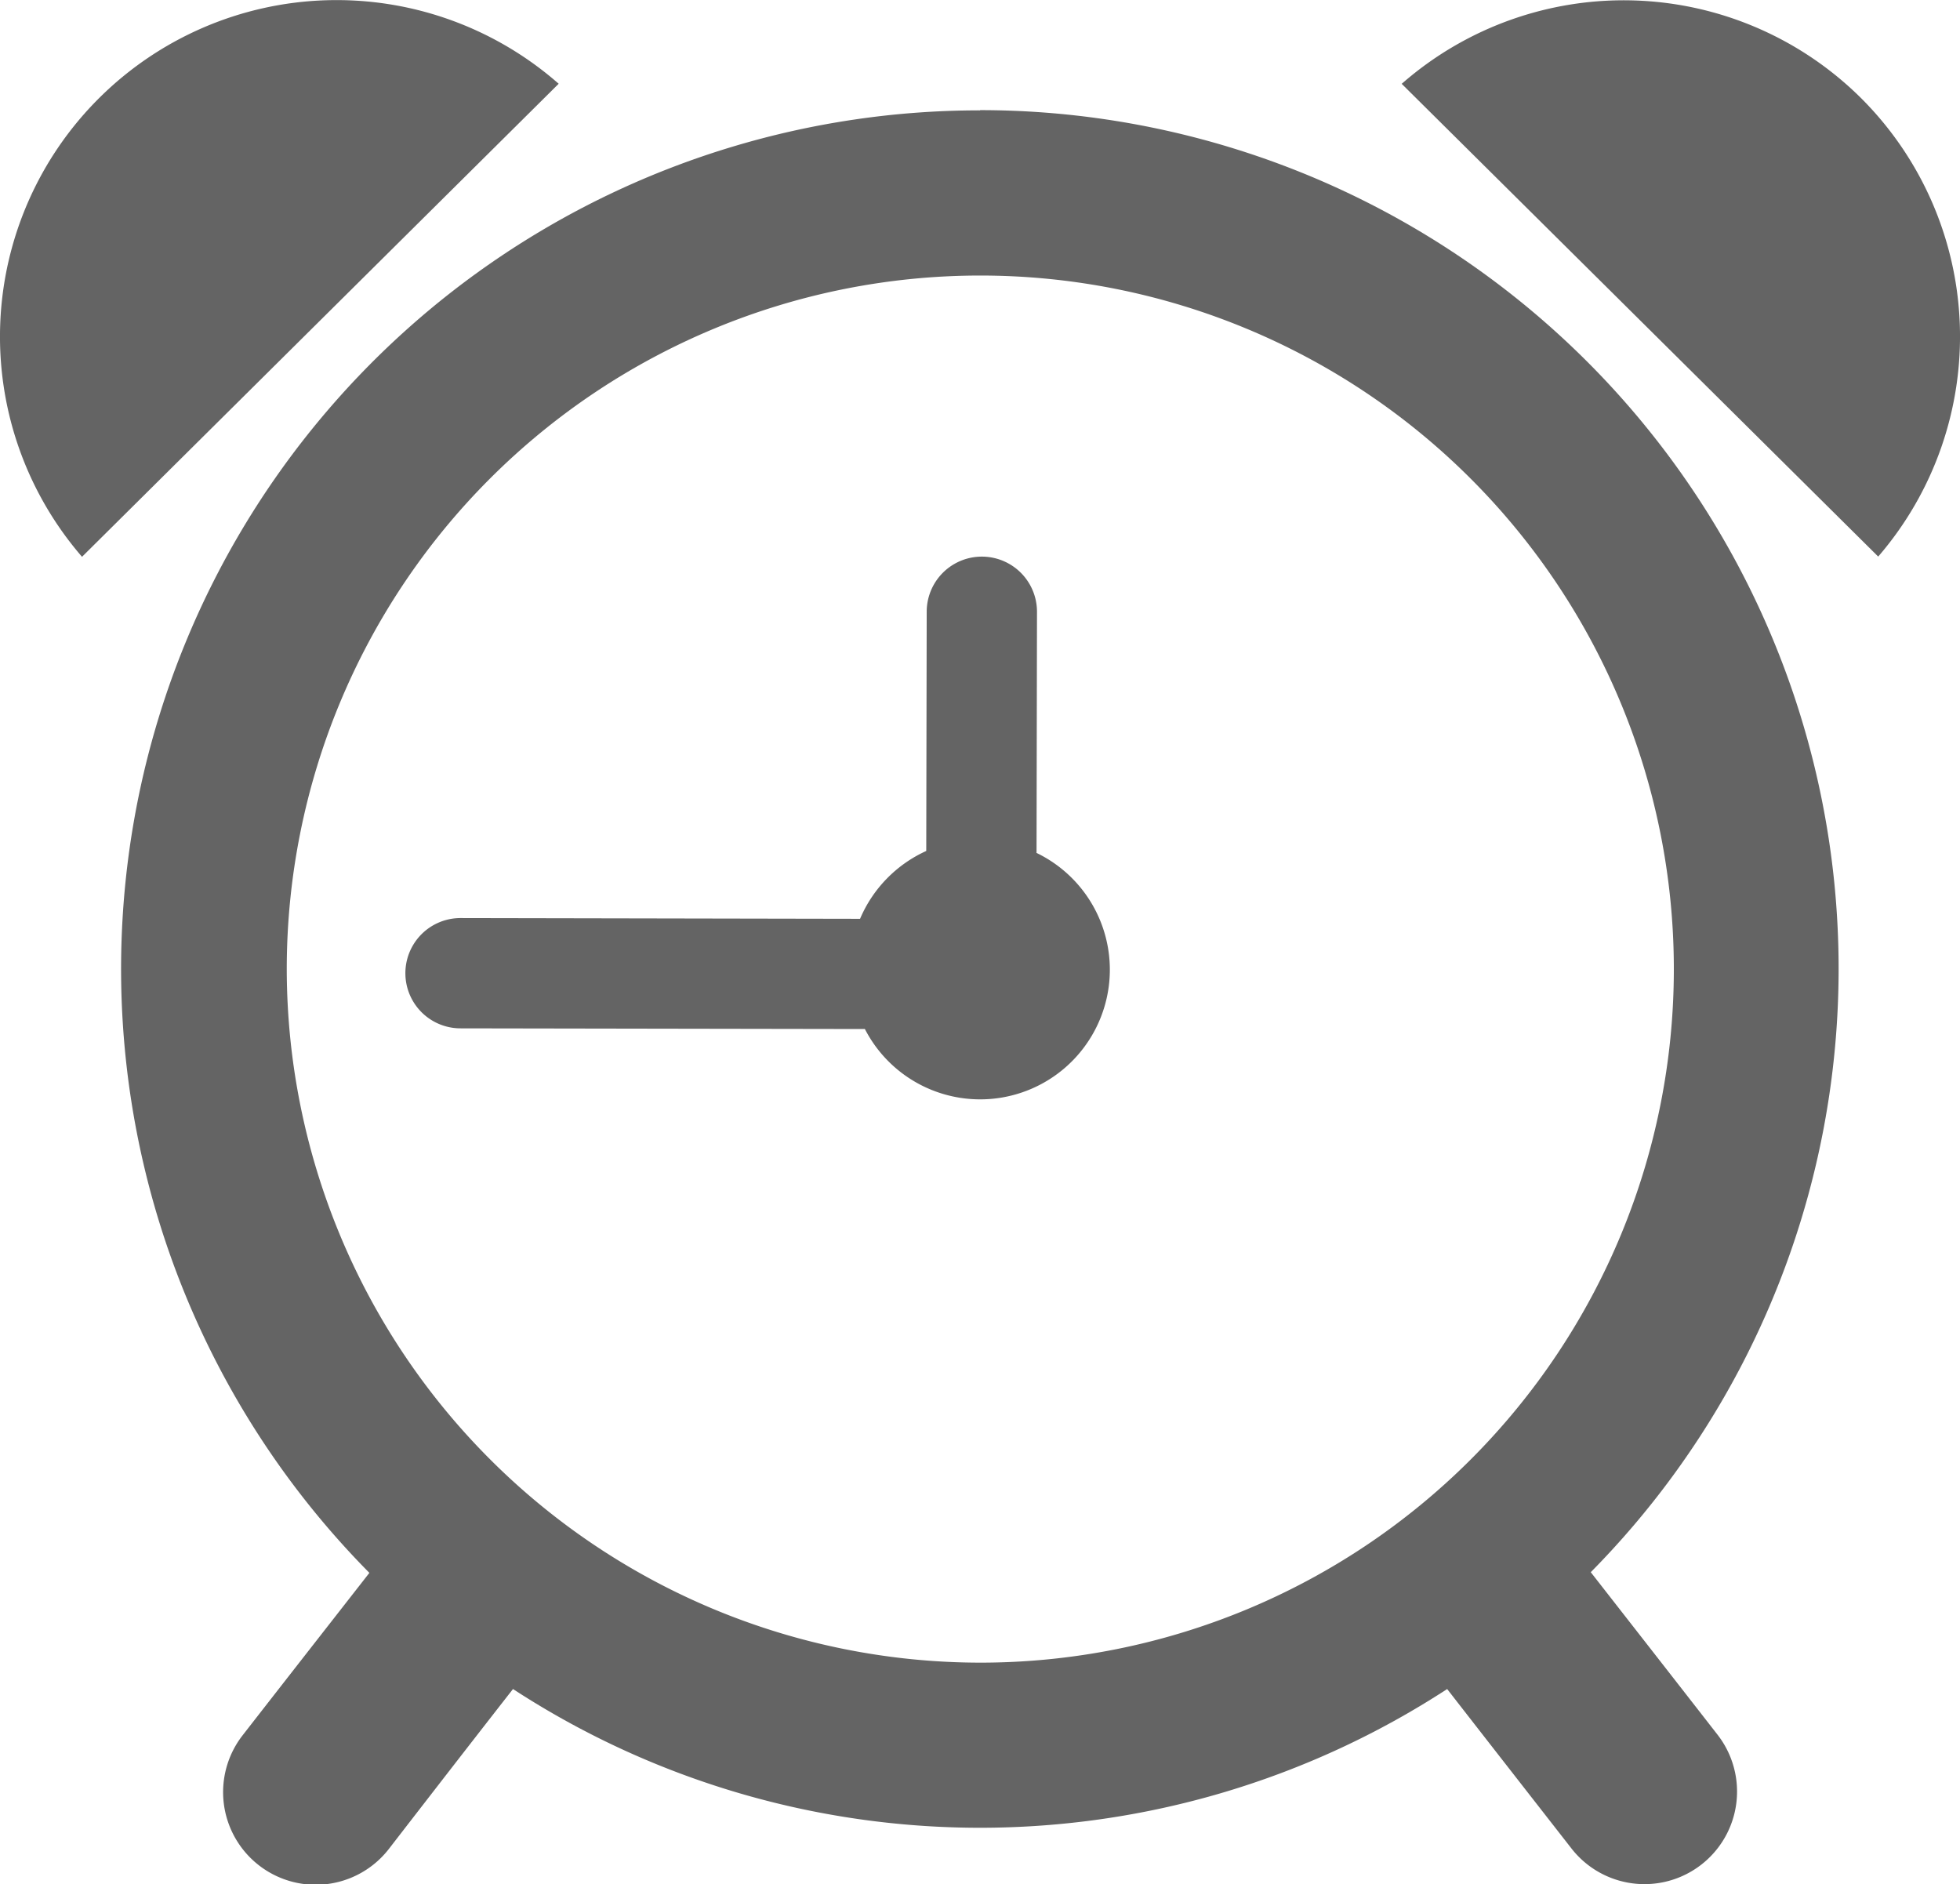 <svg xmlns="http://www.w3.org/2000/svg" width="26" height="24.995" viewBox="0 0 26 24.995" fill="#646464">

    <g transform="translate(-0.001 -0.603)">
        <g transform="translate(0.001 0.603)">
            <path class="a"
                d="M13.321,2.359a11.389,11.389,0,0,0-8.1,19.4c-.362.464-.918,1.174-1.681,2.154a1.228,1.228,0,0,0,1.938,1.51S6.5,24.1,7.126,23.3a11.351,11.351,0,0,0,12.392,0c.622.8,1.649,2.115,1.649,2.115a1.228,1.228,0,0,0,1.937-1.51c-.763-.98-1.319-1.691-1.681-2.155a11.389,11.389,0,0,0-8.1-19.394ZM4.125,13.75a9.2,9.2,0,1,1,9.2,9.2A9.208,9.208,0,0,1,4.125,13.75Z"
                transform="translate(-0.321 -0.895)" />
            <path class="a"
                d="M14.824,13.384l.006-3.194a.731.731,0,1,0-1.463,0l-.006,3.173a1.73,1.73,0,0,0-.878.9l-5.3-.01a.731.731,0,0,0,0,1.463l5.364.009a1.72,1.72,0,1,0,2.275-2.337Z"
                transform="translate(-1.074 -2.075)" />
            <path class="a"
                d="M1.32,1.9a4.464,4.464,0,0,0-.231,6.089L7.412,1.714A4.466,4.466,0,0,0,1.32,1.9Z"
                transform="translate(-0.001 -0.603)" />
            <path class="a"
                d="M28.389,1.9A4.468,4.468,0,0,0,22.3,1.715l6.321,6.271A4.467,4.467,0,0,0,28.389,1.9Z"
                transform="translate(-3.706 -0.603)" />
        </g>
    </g>
</svg>